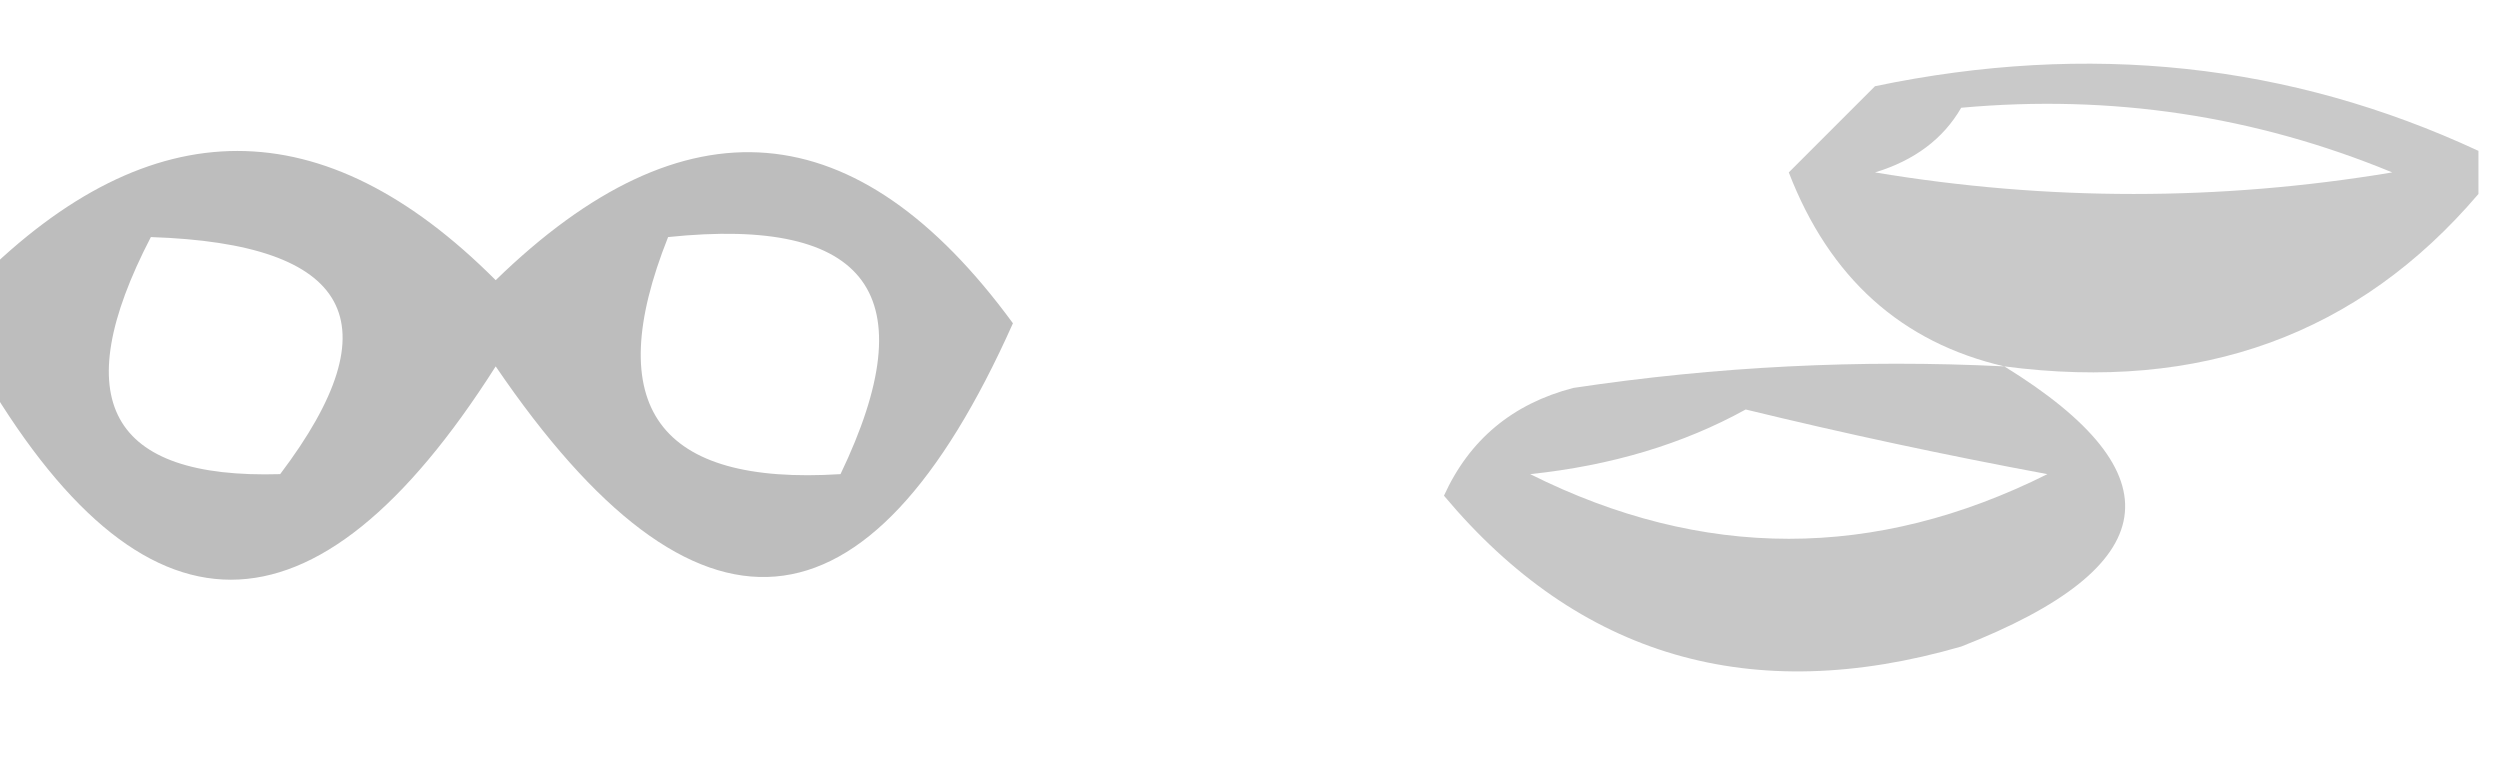 <?xml version="1.0" encoding="UTF-8"?>
<!DOCTYPE svg PUBLIC "-//W3C//DTD SVG 1.1//EN" "http://www.w3.org/Graphics/SVG/1.1/DTD/svg11.dtd">
<svg xmlns="http://www.w3.org/2000/svg" version="1.1" width="58px" height="18px" style="shape-rendering:geometricPrecision; text-rendering:geometricPrecision; image-rendering:optimizeQuality; fill-rule:evenodd; clip-rule:evenodd" xmlns:xlink="http://www.w3.org/1999/xlink">
<g><path style="opacity:0.214" fill="#000000" d="M 57.5,3.5 C 57.5,3.833 57.5,4.167 57.5,4.5C 54.717,7.766 51.051,9.099 46.5,8.5C 44.111,7.946 42.444,6.446 41.5,4C 42.167,3.333 42.833,2.667 43.5,2C 48.457,0.966 53.124,1.466 57.5,3.5 Z M 45.5,2.5 C 48.978,2.184 52.312,2.684 55.5,4C 51.5,4.667 47.5,4.667 43.5,4C 44.416,3.722 45.083,3.222 45.5,2.5 Z"/></g>
<g><path style="opacity:0.26" fill="#000000" d="M -0.5,8.5 C -0.5,7.833 -0.5,7.167 -0.5,6.5C 3.51,2.503 7.51,2.503 11.5,6.5C 15.887,2.231 19.887,2.565 23.5,7.5C 20.152,15 16.152,15.334 11.5,8.5C 7.308,15.099 3.308,15.099 -0.5,8.5 Z M 3.5,5.5 C 8.158,5.653 9.158,7.486 6.5,11C 2.537,11.118 1.537,9.284 3.5,5.5 Z M 15.5,5.5 C 20.159,5.015 21.492,6.848 19.5,11C 15.266,11.267 13.933,9.434 15.5,5.5 Z"/></g>
<g><path style="opacity:0.22" fill="#000000" d="M 46.5,8.5 C 50.546,10.992 50.213,13.159 45.5,15C 40.633,16.407 36.633,15.24 33.5,11.5C 34.09,10.201 35.09,9.368 36.5,9C 39.817,8.502 43.15,8.335 46.5,8.5 Z M 40.5,9.5 C 42.801,10.06 45.134,10.56 47.5,11C 43.5,13 39.5,13 35.5,11C 37.382,10.802 39.048,10.302 40.5,9.5 Z"/></g>
</svg>
